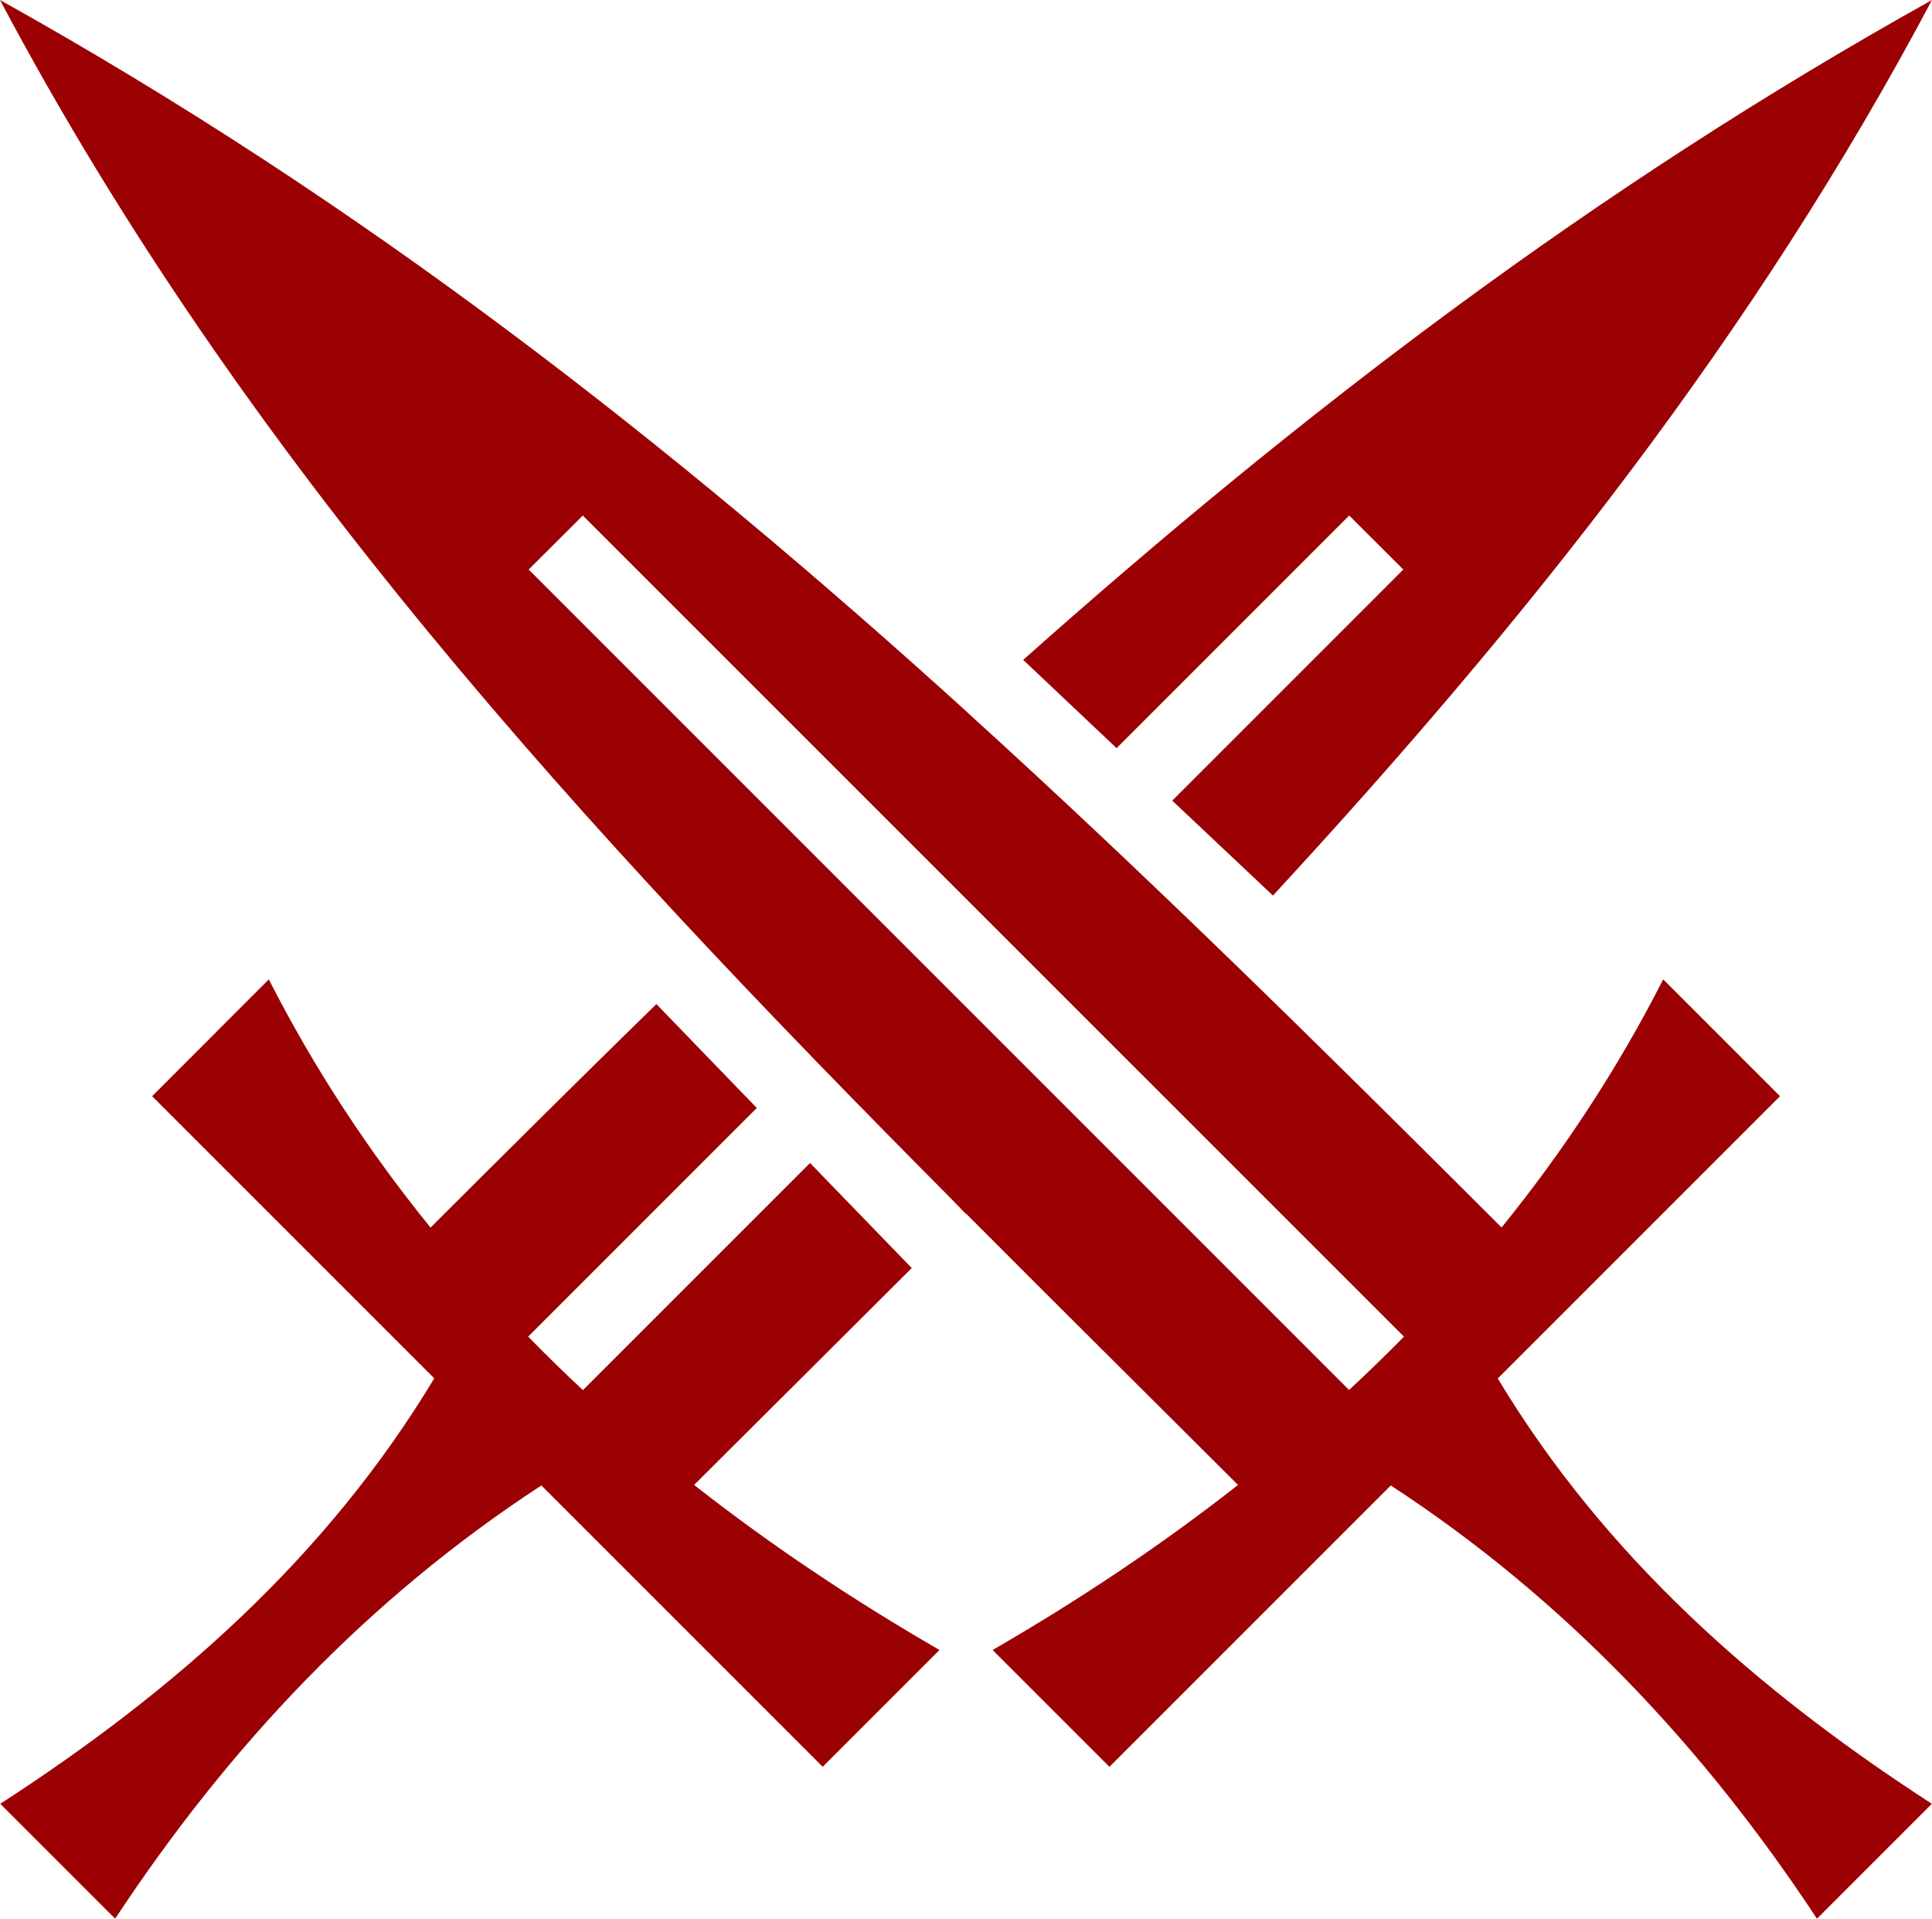<?xml version="1.0" encoding="UTF-8" standalone="no"?>
<svg
   xmlns:dc="http://purl.org/dc/elements/1.1/"
   xmlns:cc="http://creativecommons.org/ns#"
   xmlns:rdf="http://www.w3.org/1999/02/22-rdf-syntax-ns#"
   xmlns:svg="http://www.w3.org/2000/svg"
   xmlns="http://www.w3.org/2000/svg"
   xmlns:sodipodi="http://sodipodi.sourceforge.net/DTD/sodipodi-0.dtd"
   xmlns:inkscape="http://www.inkscape.org/namespaces/inkscape"
   viewBox="0 0 471.875 468.592"
   id="svg2"
   version="1.1"
   inkscape:version="0.48.4 r9939"
   width="100%"
   height="100%"
   sodipodi:docname="aresh.svg">
  <defs
     id="defs10" />
  <sodipodi:namedview
     pagecolor="#ffffff"
     bordercolor="#666666"
     borderopacity="1"
     objecttolerance="10"
     gridtolerance="10"
     guidetolerance="10"
     inkscape:pageopacity="0"
     inkscape:pageshadow="2"
     inkscape:window-width="640"
     inkscape:window-height="480"
     id="namedview8"
     showgrid="false"
     fit-margin-top="0"
     fit-margin-left="0"
     fit-margin-right="0"
     fit-margin-bottom="0"
     inkscape:zoom="0.4609375"
     inkscape:cx="236.25"
     inkscape:cy="227.029"
     inkscape:window-x="75"
     inkscape:window-y="34"
     inkscape:window-maximized="0"
     inkscape:current-layer="svg2" />
  <circle
     r="256"
     cy="256"
     cx="256"
     id="circle4"
     sodipodi:cx="256"
     sodipodi:cy="256"
     sodipodi:rx="256"
     sodipodi:ry="256"
     style="opacity:0;fill:#021a7a"
     transform="translate(-19.75,-14.437)" />
  <path
     d="m 0,0.001 c 59.538,112.29 142.51,202.35 232.28,292.718 l 3.626,3.75 0.063,-0.062 c 21.827,21.93 44.04,43.923 66.405,66.25 -18.856,14.813 -38.974,28.2 -59.938,40.312 l 28.532,28.53 68.717,-68.717 c 42.337,27.636 76.286,63.646 104.094,105.81 l 28.064,-28.06 c -42.47,-27.493 -79.74,-60.206 -106.03,-103.876 l 68.936,-68.938 -28.53,-28.53 c -11.115,21.853 -24.413,42.015 -39.47,60.593 -43.852,-43.8 -86.462,-85.842 -130.125,-125.47 -0.224,-0.203 -0.432,-0.422 -0.656,-0.625 C 163.874,108.313 88.765,49.473 0,0 z m 471.875,0 c -83.038,46.28 -154.122,100.78 -221.97,161.156 l 22.814,21.562 56.81,-56.812 13.22,13.187 -56.438,56.44 24.594,23.186 C 372.707,151.8 428.505,81.8 471.875,0 z m -329.53,125.906 200.56,200.53 c -4.36,4.443 -8.84,8.793 -13.405,13.032 l -200.375,-200.376 13.22,-13.186 z m -76.69,113.28 -28.5,28.532 68.907,68.906 c -26.29,43.673 -63.53,76.414 -106,103.907 l 28.063,28.06 c 27.807,-42.164 61.758,-78.174 104.094,-105.81 l 68.718,68.717 28.53,-28.53 c -20.962,-12.113 -41.08,-25.5 -59.937,-40.313 17.865,-17.83 35.61,-35.433 53.157,-52.97 l -24.843,-25.655 -55.47,55.467 C 137.809,335.26 133.36,330.878 129,326.436 l 55.844,-55.844 -24.53,-25.374 c -18.28,17.856 -36.602,36.06 -55.158,54.594 -15.068,-18.587 -28.38,-38.758 -39.5,-60.625 z"
     id="path6"
     inkscape:connector-curvature="0"
     style="fill:#9b0003" />
</svg>
